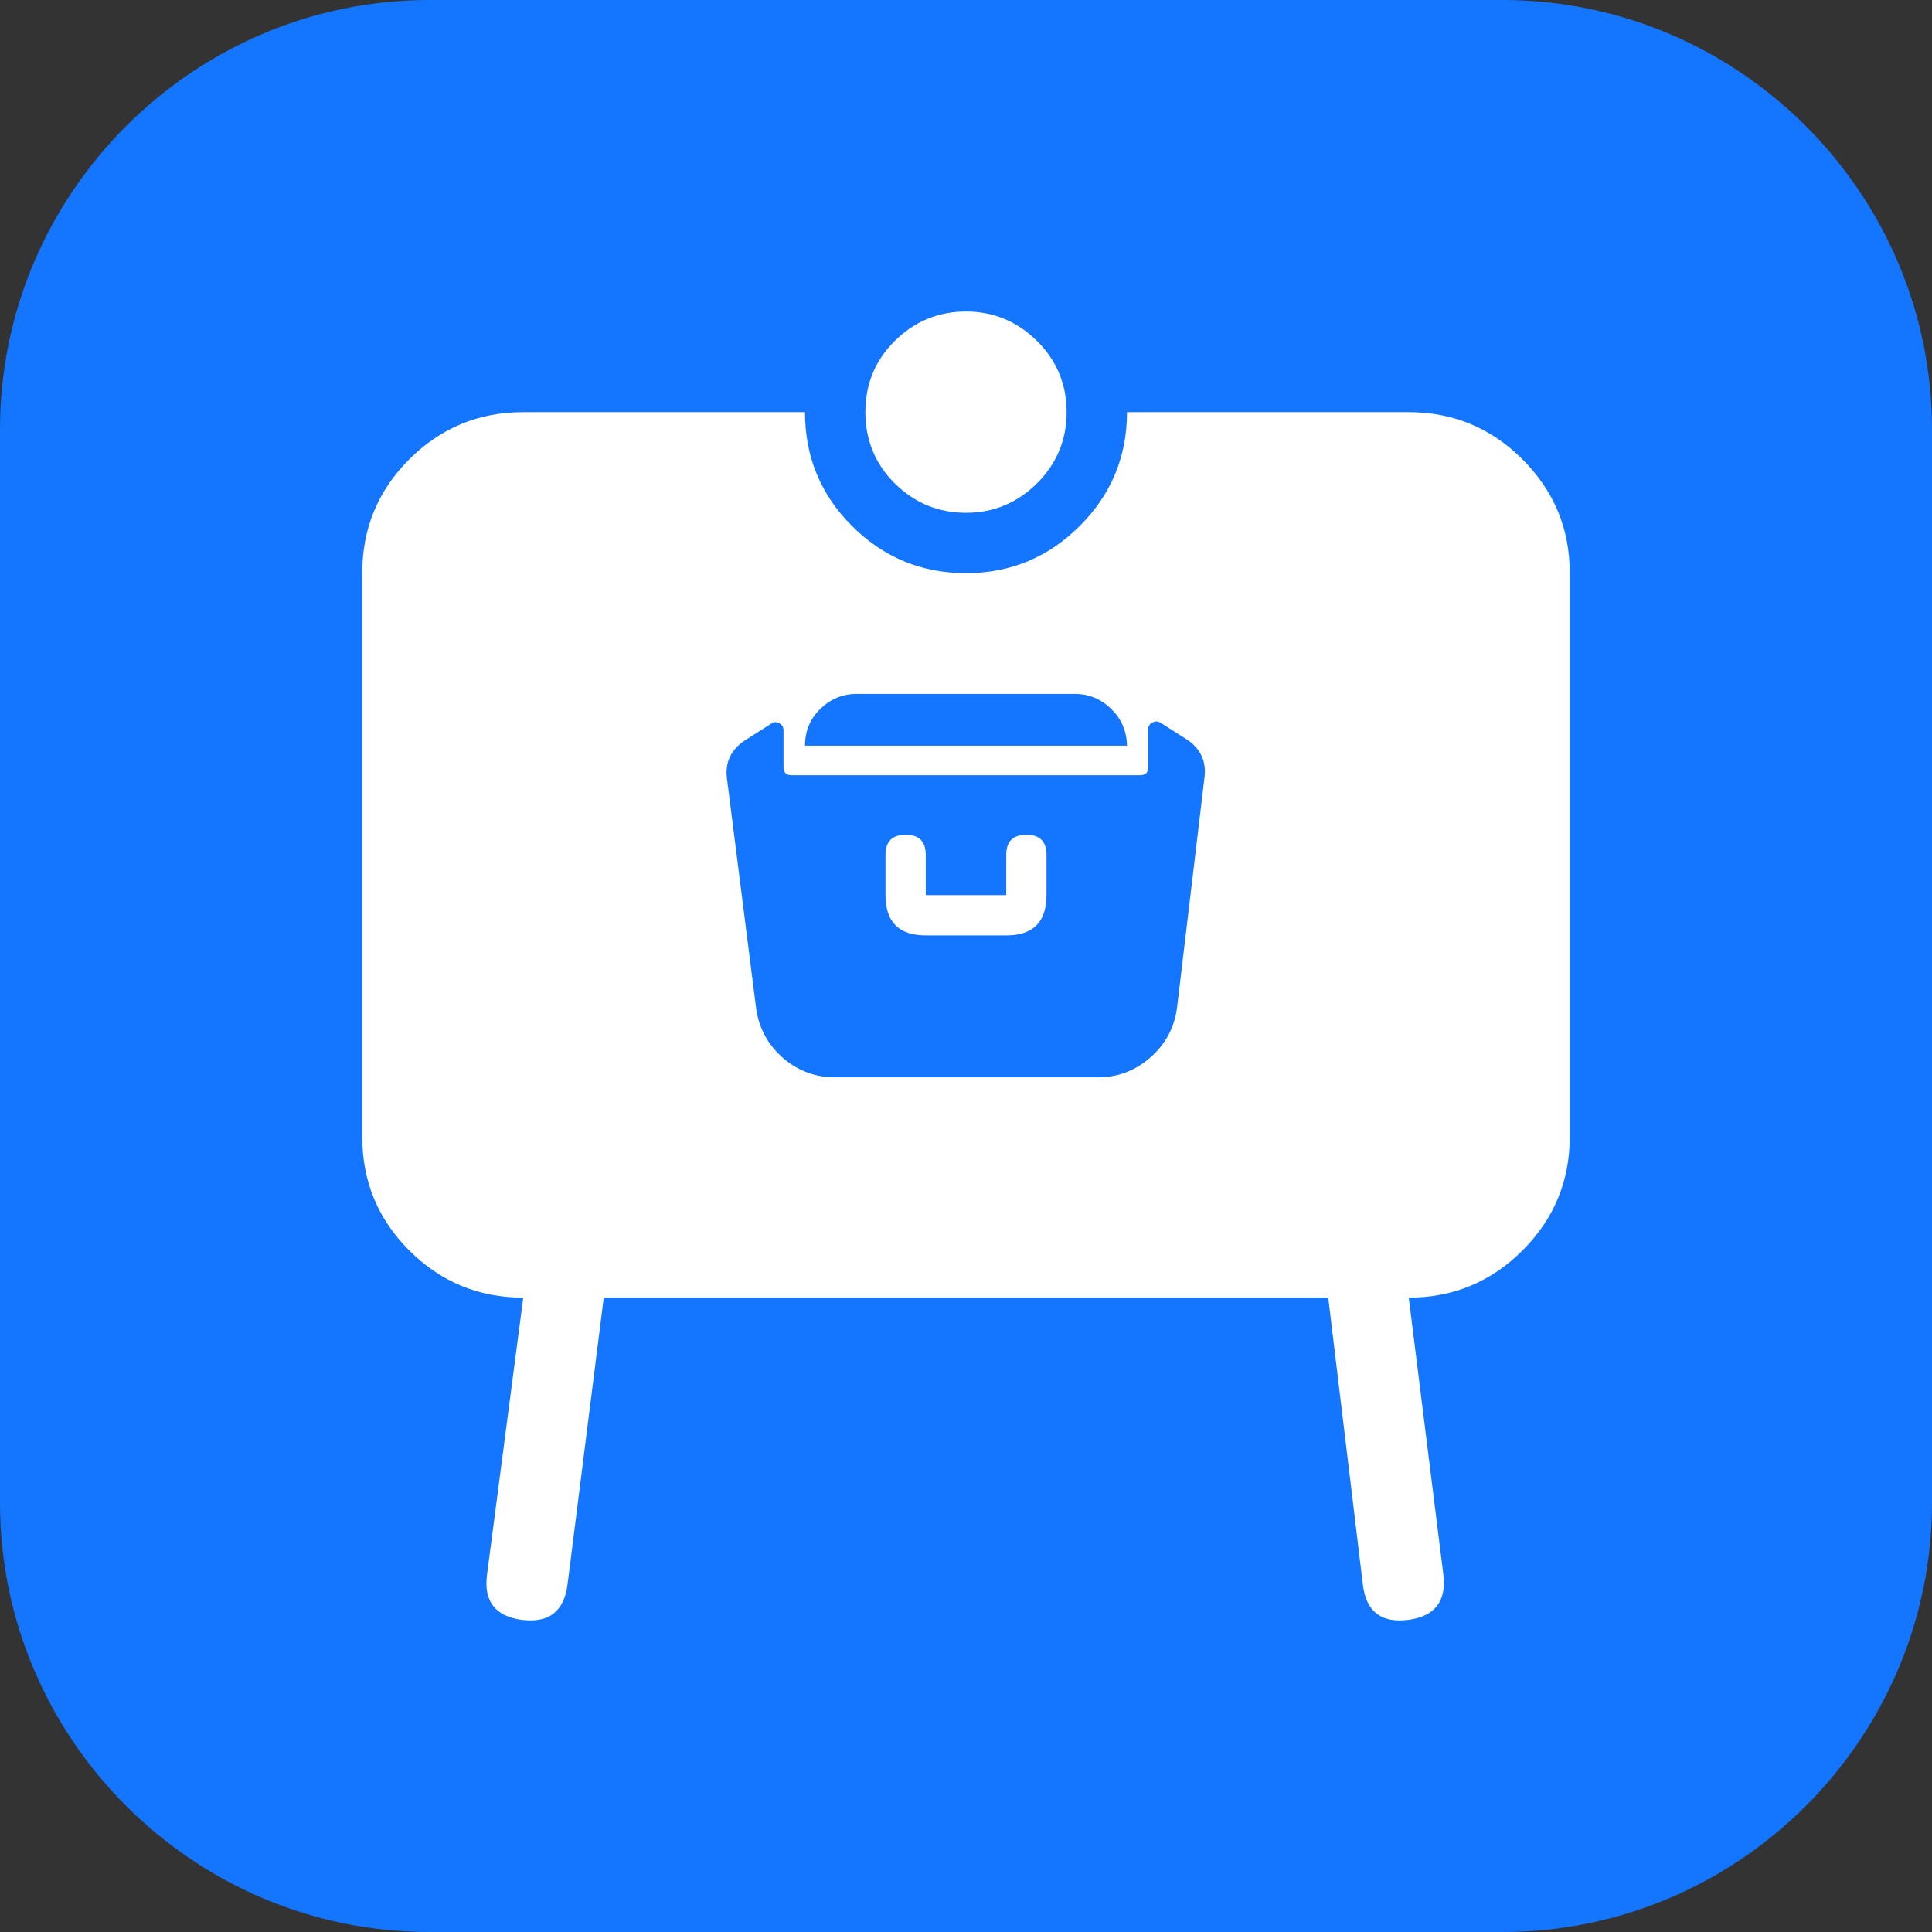 <svg width="72" height="72" viewBox="0 0 72 72" fill="none" xmlns="http://www.w3.org/2000/svg" xmlns:xlink="http://www.w3.org/1999/xlink">
	<rect x="0" y="0" width="72" height="72" fill="#333333" stroke="none"/>
	<desc>
			Created with Pixso.
	</desc>
	<defs>
		<clipPath id="clip117_1278">
			<rect id="4#SmartRooms套餐-SmartRooms" width="72" height="72" fill="white" fill-opacity="0"/>
		</clipPath>
	</defs>
	<g clip-path="url(#clip117_1278)">
		<path id="矩形备份-19" d="M16 0L56 0C64.8 0 72 7.2 72 16L72 56C72 64.8 64.8 72 56 72L16 72C7.2 72 0 64.8 0 56L0 16C0 7.2 7.2 0 16 0Z" fill="#1476FF" fill-opacity="1" fill-rule="evenodd"/>
		<path id="path" d="M32.25 15.36C32.25 14.32 32.61 13.44 33.34 12.71C34.08 11.98 34.96 11.61 36 11.61C37.03 11.61 37.91 11.98 38.65 12.71C39.38 13.44 39.75 14.32 39.75 15.36C39.75 16.39 39.38 17.28 38.65 18.01C37.91 18.74 37.03 19.11 36 19.11C34.96 19.11 34.08 18.74 33.34 18.01C32.61 17.28 32.25 16.39 32.25 15.36ZM38.25 31.11C37.75 31.11 37.5 31.36 37.5 31.86L37.5 33.36L34.5 33.36L34.5 31.86C34.5 31.36 34.25 31.11 33.75 31.11C33.25 31.11 33 31.36 33 31.86L33 33.36C33 34.36 33.5 34.86 34.5 34.86L37.5 34.86C38.5 34.86 39 34.36 39 33.36L39 31.86C39 31.36 38.75 31.11 38.25 31.11ZM58.5 21.36L58.5 42.36C58.5 44.02 57.91 45.43 56.74 46.6C55.57 47.77 54.15 48.36 52.5 48.36L53.79 58.68C53.91 59.68 53.47 60.24 52.47 60.37C51.47 60.49 50.91 60.06 50.79 59.05L49.5 48.36L22.5 48.36L21.15 59.05C21.02 60.05 20.46 60.49 19.46 60.37C18.46 60.24 18.02 59.68 18.15 58.68L19.5 48.36C17.84 48.36 16.42 47.77 15.25 46.6C14.08 45.43 13.5 44.02 13.5 42.36L13.5 21.36C13.5 19.7 14.08 18.29 15.25 17.12C16.42 15.95 17.84 15.36 19.5 15.36L30 15.36C30 17.02 30.58 18.43 31.75 19.6C32.92 20.77 34.34 21.36 36 21.36C37.65 21.36 39.07 20.77 40.24 19.6C41.41 18.43 42 17.02 42 15.36L52.5 15.36C54.15 15.36 55.57 15.95 56.74 17.12C57.91 18.29 58.5 19.7 58.5 21.36ZM30 27.79L42 27.79C41.99 27.26 41.8 26.8 41.42 26.43C41.04 26.05 40.58 25.86 40.05 25.86L31.93 25.86C31.4 25.86 30.94 26.05 30.56 26.43C30.18 26.8 30 27.26 30 27.79ZM44.88 29.04C44.98 28.39 44.75 27.89 44.2 27.54L43.26 26.94C43.15 26.87 43.05 26.87 42.95 26.93C42.84 26.98 42.79 27.07 42.79 27.19L42.79 28.59C42.79 28.79 42.69 28.89 42.49 28.89L29.5 28.89C29.3 28.89 29.2 28.79 29.2 28.59L29.2 27.21C29.2 27.09 29.14 27.01 29.04 26.95C28.93 26.9 28.83 26.9 28.74 26.97L27.78 27.58C27.22 27.94 27 28.44 27.1 29.08L28.17 37.51C28.26 38.27 28.59 38.9 29.16 39.41C29.73 39.91 30.4 40.16 31.17 40.15L40.87 40.15C41.63 40.16 42.3 39.91 42.87 39.41C43.45 38.9 43.78 38.27 43.87 37.51L44.88 29.04Z" fill="#FFFFFF" fill-opacity="1" fill-rule="nonzero"/>
	</g>
</svg>

